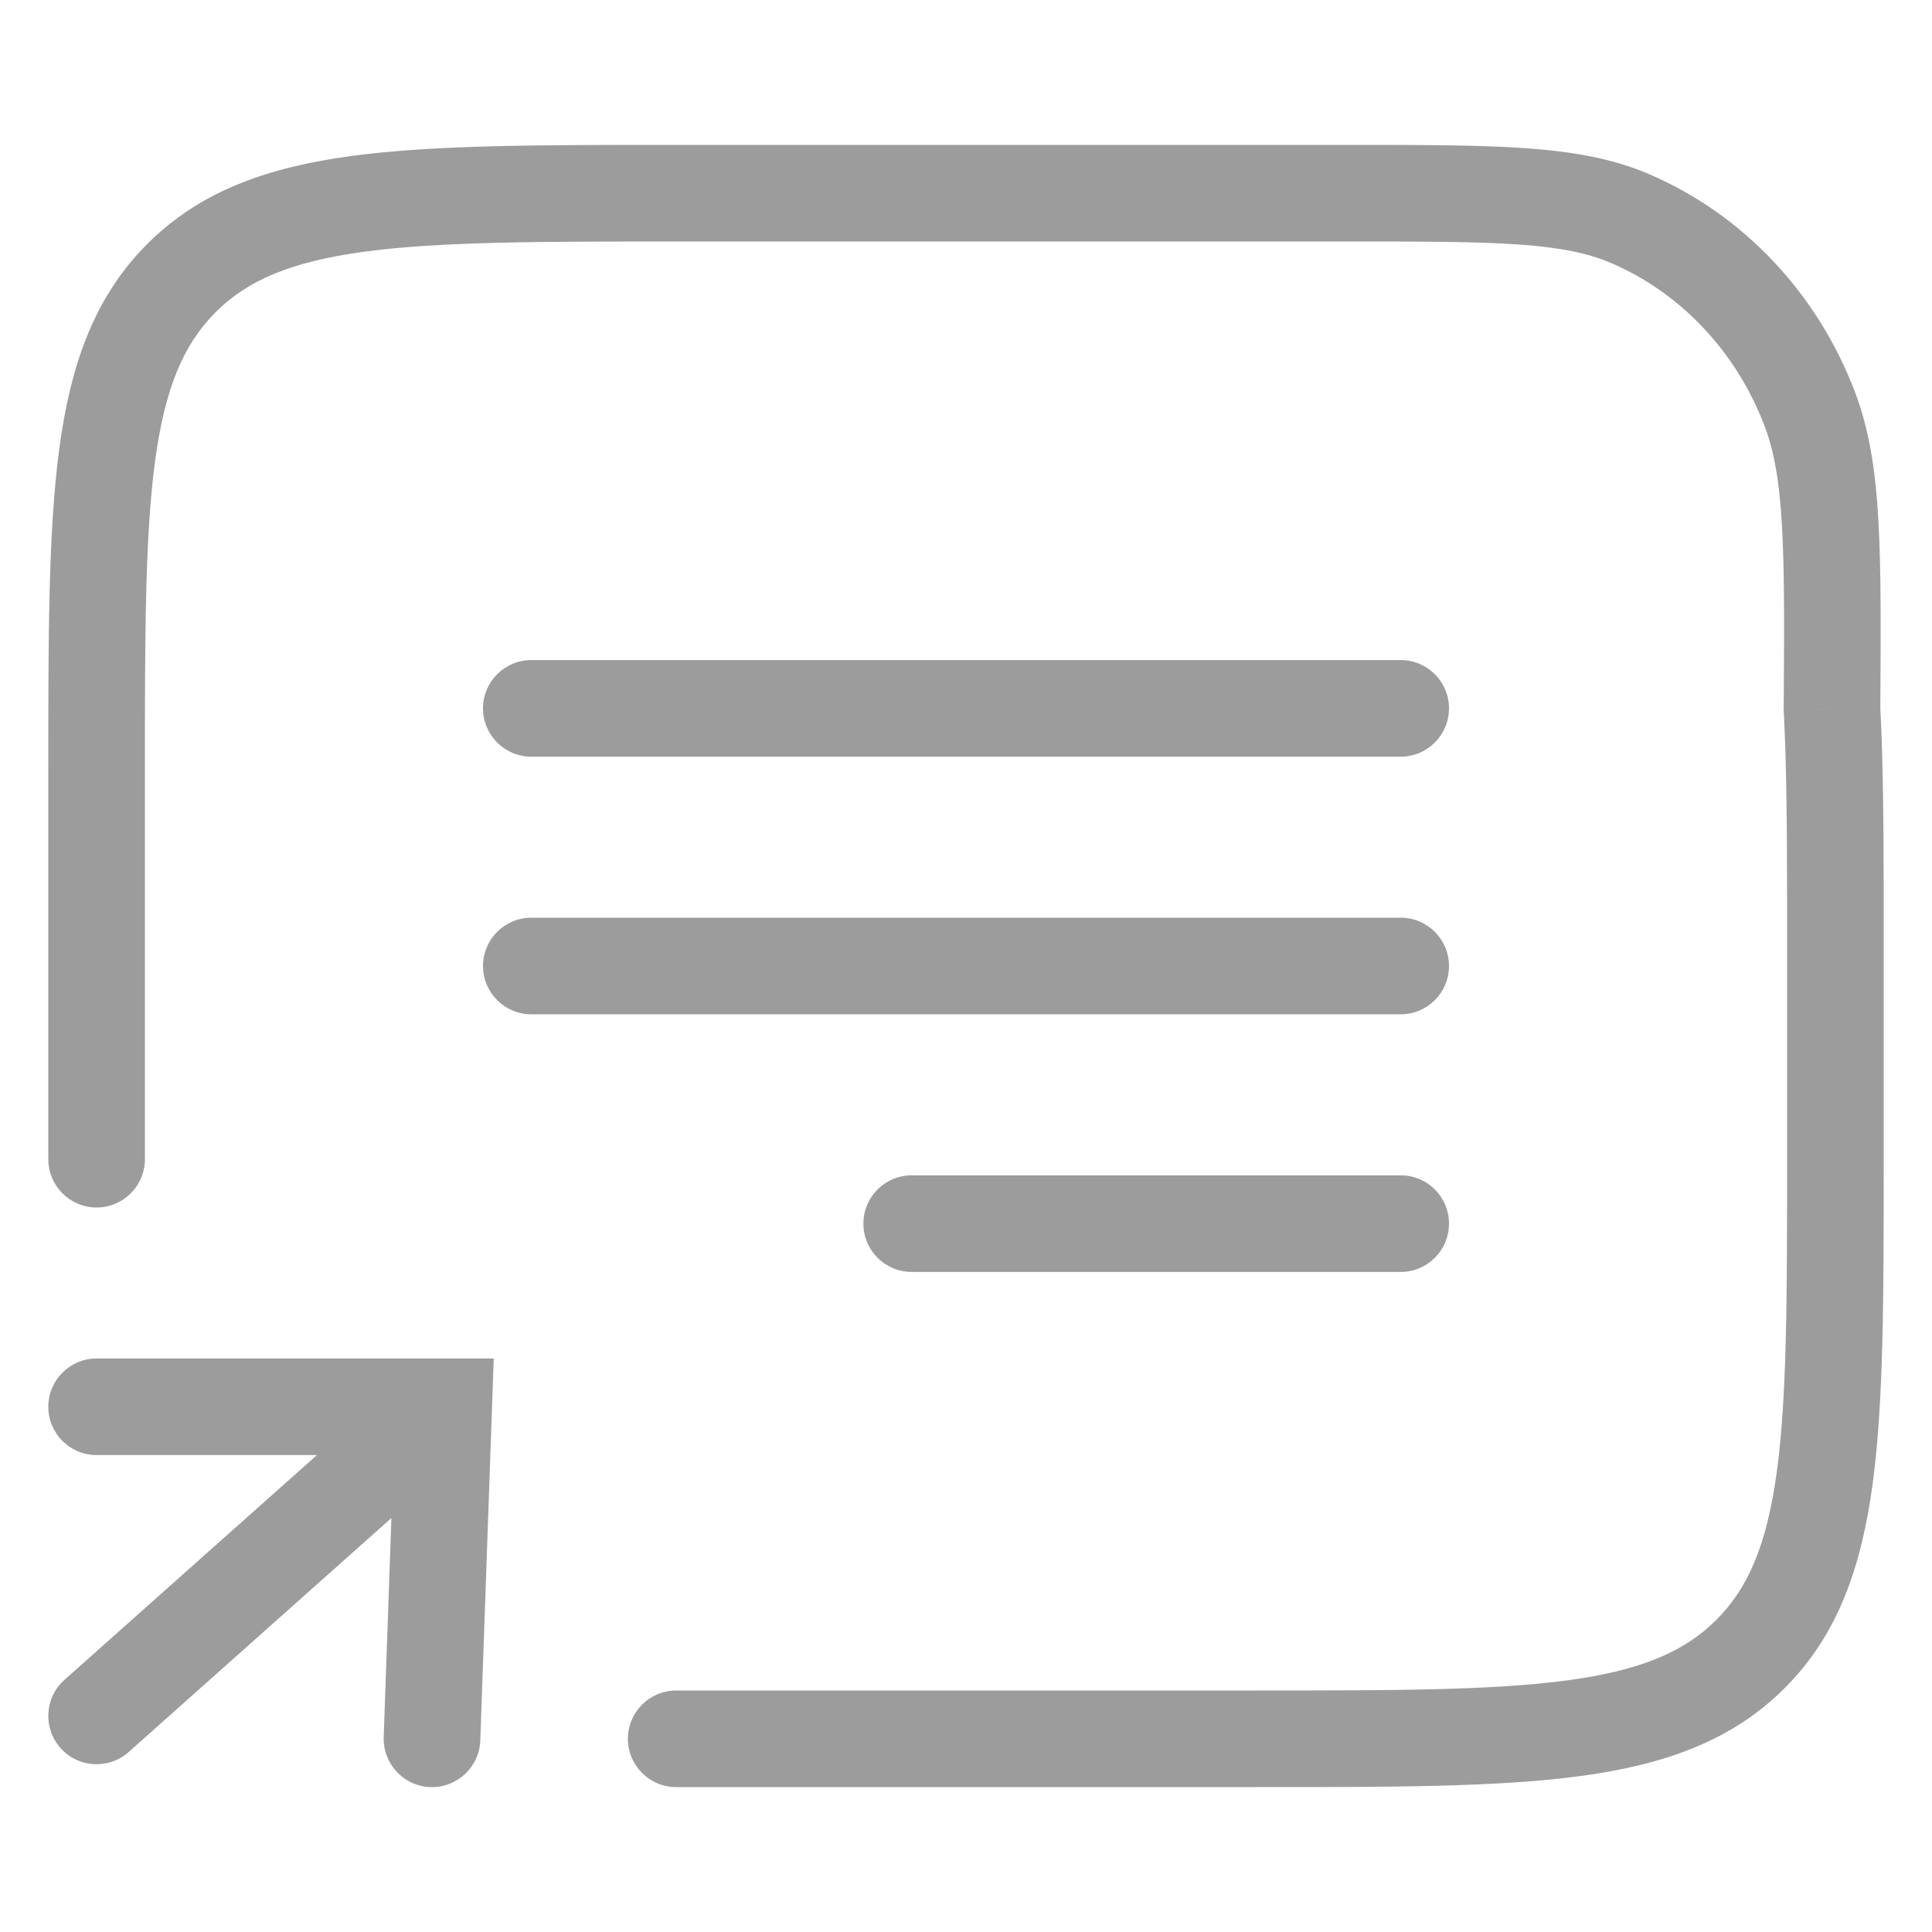 <svg width="20" height="20" viewBox="0 0 20 20" fill="none" xmlns="http://www.w3.org/2000/svg">
<path d="M7 17.5C6.724 17.5 6.5 17.724 6.5 18C6.5 18.276 6.724 18.5 7 18.5V17.5ZM0.5 12C0.5 12.276 0.724 12.5 1 12.5C1.276 12.5 1.5 12.276 1.5 12H0.5ZM18.121 17.121L18.475 17.475L18.121 17.121ZM18.965 7.333L18.465 7.33L18.465 7.345L18.465 7.36L18.965 7.333ZM16.873 2.262L17.07 1.802V1.802L16.873 2.262ZM18.736 4.239L18.269 4.416V4.416L18.736 4.239ZM5.5 6.833C5.224 6.833 5 7.057 5 7.333C5 7.609 5.224 7.833 5.5 7.833V6.833ZM14.5 7.833C14.776 7.833 15 7.609 15 7.333C15 7.057 14.776 6.833 14.5 6.833V7.833ZM5.5 9.5C5.224 9.5 5 9.724 5 10C5 10.276 5.224 10.5 5.5 10.5V9.5ZM14.5 10.5C14.776 10.5 15 10.276 15 10C15 9.724 14.776 9.5 14.5 9.5V10.5ZM9.438 12.167C9.161 12.167 8.938 12.39 8.938 12.667C8.938 12.943 9.161 13.167 9.438 13.167V12.167ZM14.5 13.167C14.776 13.167 15 12.943 15 12.667C15 12.39 14.776 12.167 14.5 12.167V13.167ZM0.667 17.39C0.461 17.573 0.443 17.889 0.627 18.096C0.81 18.302 1.126 18.32 1.333 18.136L0.667 17.39ZM4.593 14.563L5.093 14.581L5.111 14.063H4.593V14.563ZM3.972 17.982C3.963 18.258 4.178 18.49 4.454 18.5C4.73 18.509 4.962 18.294 4.972 18.018L3.972 17.982ZM1 14.063C0.724 14.063 0.5 14.287 0.5 14.563C0.5 14.839 0.724 15.063 1 15.063V14.063ZM18.5 9.778V12H19.5V9.778H18.5ZM13 17.5H7V18.5H13V17.5ZM1.5 12V8H0.5V12H1.5ZM18.5 12C18.5 13.428 18.499 14.449 18.395 15.225C18.292 15.987 18.099 16.437 17.768 16.768L18.475 17.475C19.023 16.927 19.268 16.231 19.386 15.358C19.501 14.5 19.5 13.4 19.5 12H18.5ZM13 18.5C14.4 18.5 15.5 18.501 16.358 18.386C17.231 18.268 17.927 18.023 18.475 17.475L17.768 16.768C17.437 17.099 16.987 17.292 16.225 17.395C15.449 17.499 14.428 17.5 13 17.5V18.5ZM7 1.5C5.6 1.5 4.5 1.499 3.642 1.614C2.769 1.732 2.073 1.977 1.525 2.525L2.232 3.232C2.563 2.901 3.013 2.708 3.775 2.605C4.551 2.501 5.572 2.5 7 2.5V1.5ZM1.5 8C1.5 6.572 1.501 5.551 1.605 4.775C1.708 4.013 1.901 3.563 2.232 3.232L1.525 2.525C0.977 3.073 0.732 3.769 0.614 4.642C0.499 5.5 0.5 6.6 0.5 8H1.5ZM7 2.5H13.937V1.5H7V2.5ZM19.5 9.778C19.5 9.634 19.5 9.493 19.5 9.356L18.5 9.357C18.5 9.494 18.5 9.634 18.5 9.778H19.5ZM19.5 9.356C19.499 8.574 19.495 7.894 19.464 7.307L18.465 7.36C18.495 7.917 18.499 8.572 18.5 9.357L19.5 9.356ZM18.5 9.111L18.5 9.357L19.5 9.357L19.5 9.111L18.5 9.111ZM18.5 9.357L18.5 9.778L19.5 9.778L19.5 9.357L18.5 9.357ZM13.937 2.5C14.719 2.5 15.28 2.5 15.722 2.531C16.159 2.562 16.443 2.622 16.676 2.722L17.07 1.802C16.691 1.64 16.282 1.569 15.792 1.534C15.307 1.5 14.705 1.5 13.937 1.5V2.5ZM19.465 7.337C19.47 6.527 19.474 5.896 19.445 5.388C19.416 4.876 19.352 4.453 19.204 4.062L18.269 4.416C18.365 4.671 18.421 4.979 18.447 5.445C18.474 5.914 18.47 6.508 18.465 7.33L19.465 7.337ZM16.676 2.722C17.396 3.03 17.975 3.639 18.269 4.416L19.204 4.062C18.818 3.042 18.051 2.223 17.07 1.802L16.676 2.722ZM5.5 7.833H14.5V6.833H5.5V7.833ZM5.5 10.5H14.5V9.5H5.5V10.5ZM9.438 13.167H14.5V12.167H9.438V13.167ZM1.333 18.136L4.926 14.936L4.261 14.19L0.667 17.39L1.333 18.136ZM4.093 14.545L3.972 17.982L4.972 18.018L5.093 14.581L4.093 14.545ZM4.593 14.063H1V15.063H4.593V14.063Z" fill="#9C9C9C"/>
</svg>
